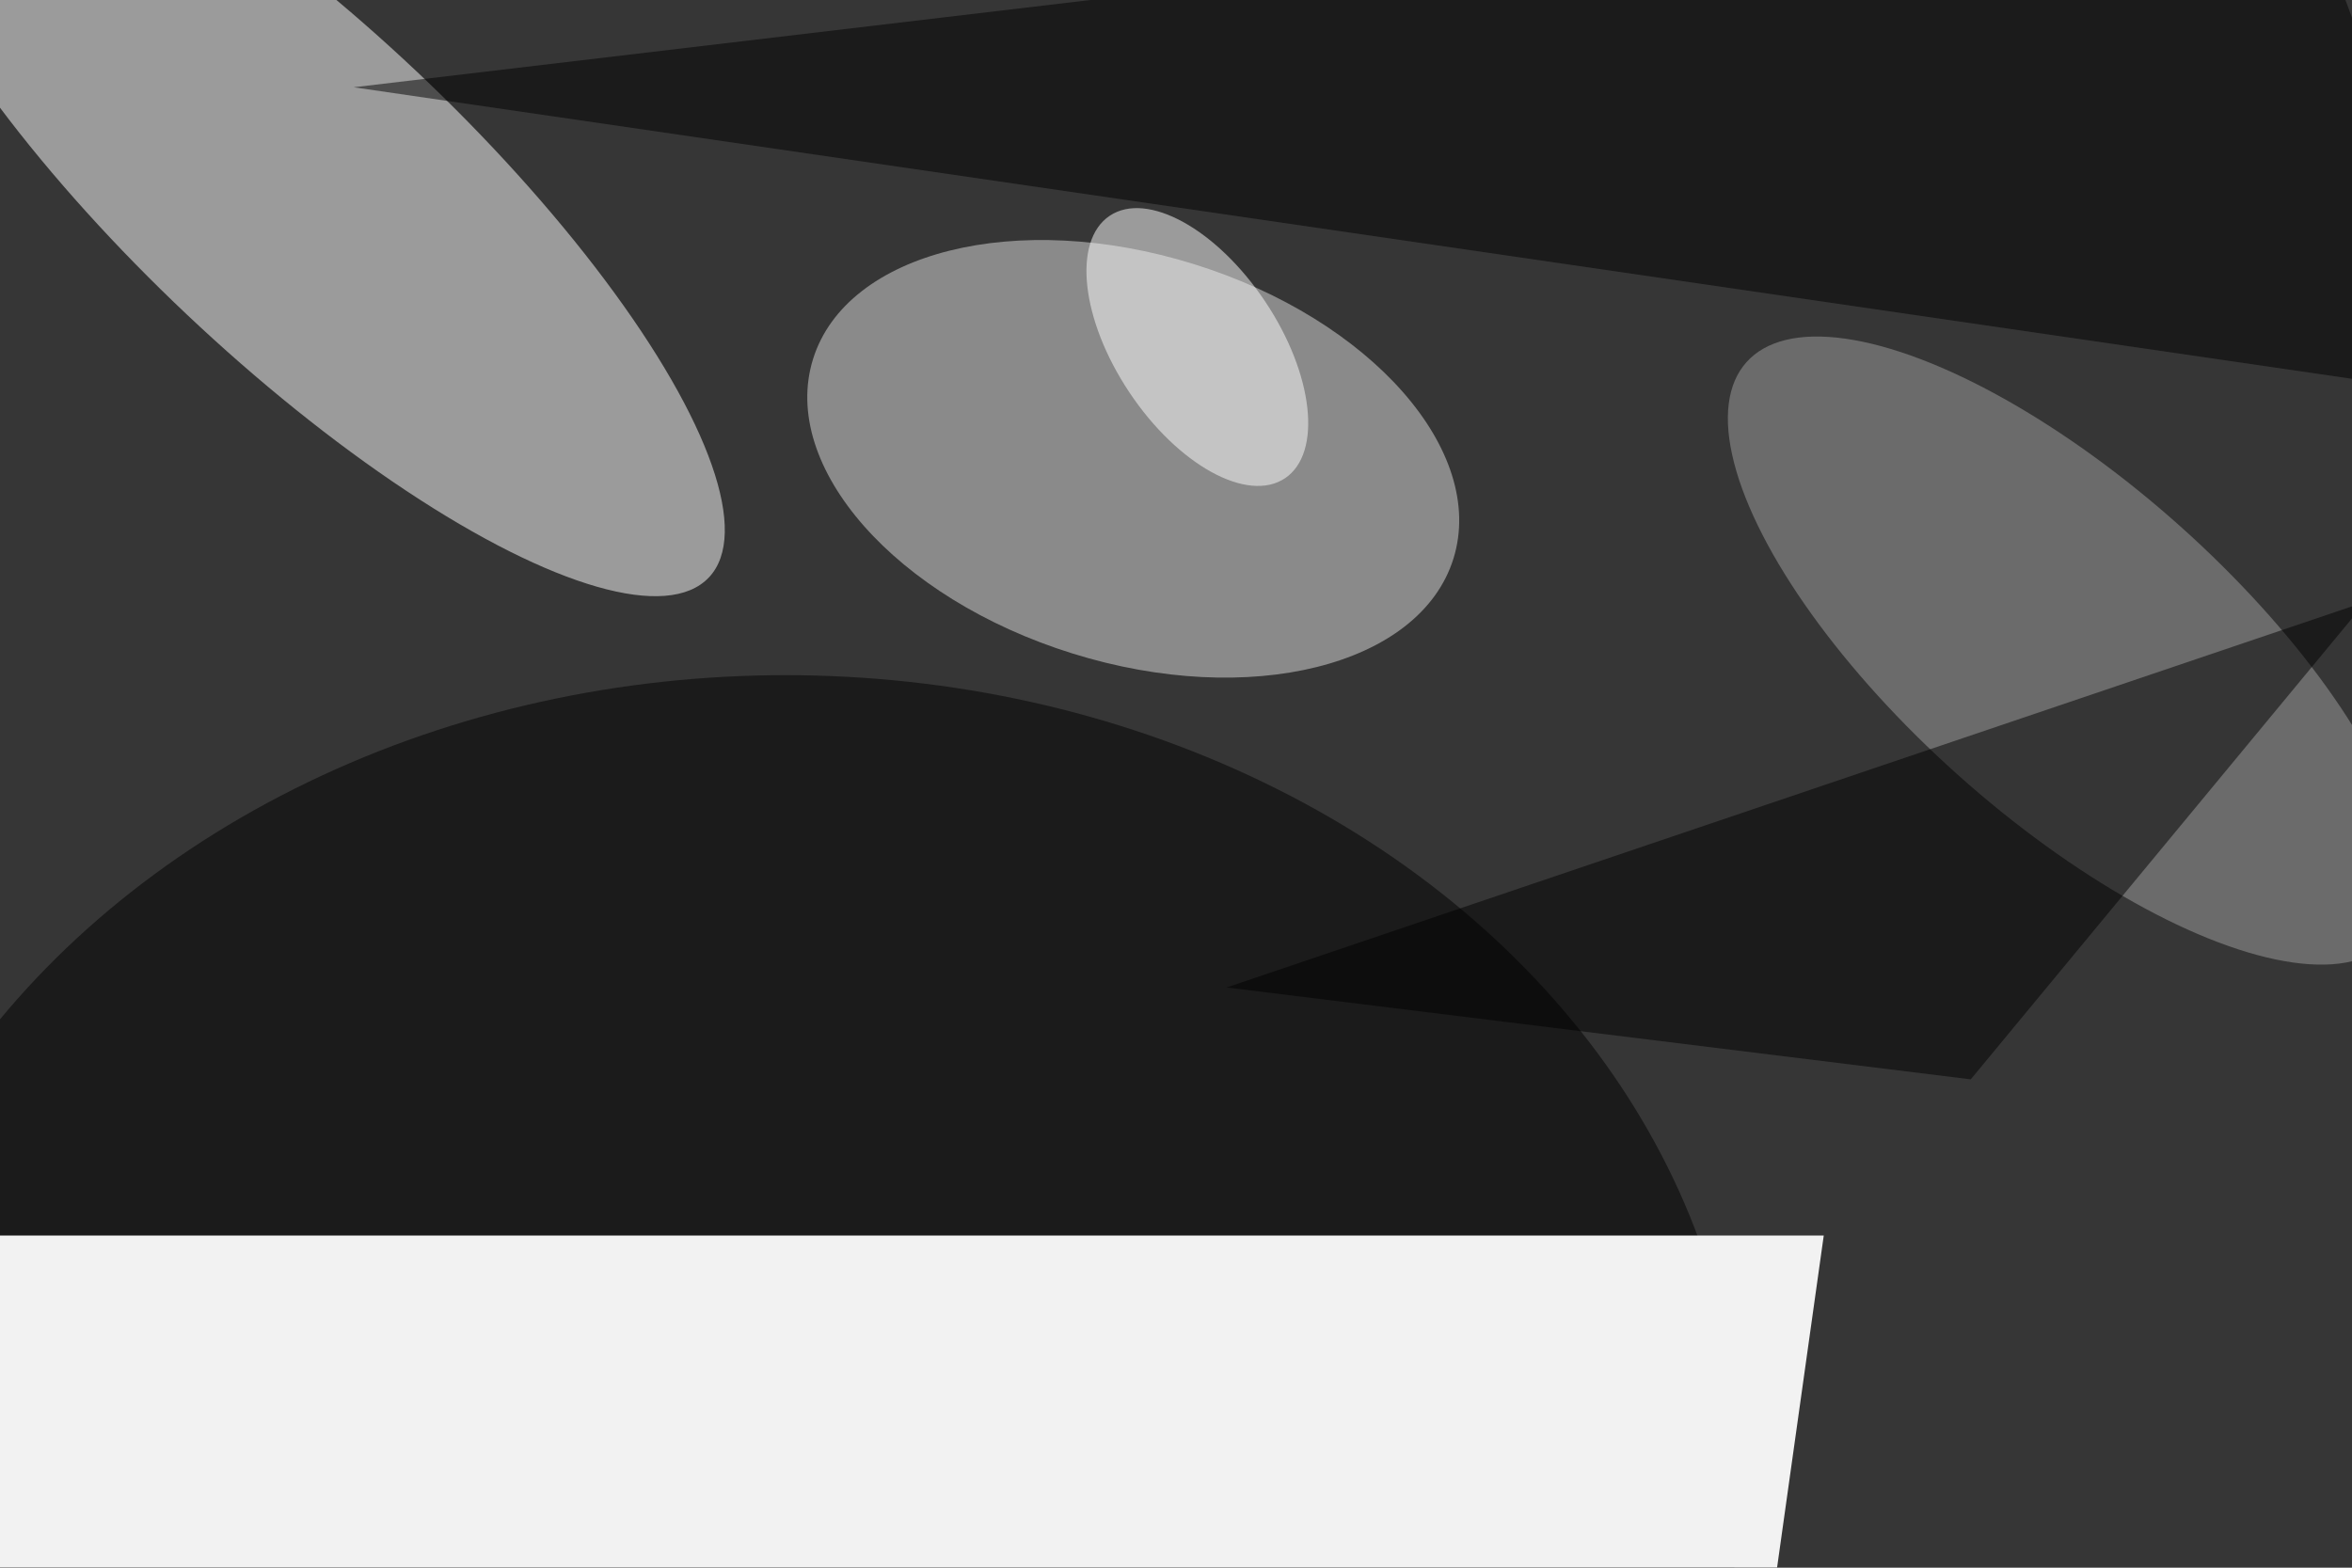 <svg xmlns="http://www.w3.org/2000/svg" viewBox="0 0 6000 4000"><filter id="b"><feGaussianBlur stdDeviation="12" /></filter><path d="M0 0h6e3v4e3H0z" fill="#363636" /><g filter="url(#b)" transform="scale(23.438) translate(0.5 0.5)"><g transform="translate(32.357 20.523) rotate(43.361) scale(60.934 18.206)"><ellipse fill="#fff" fill-opacity=".502" cx="0" cy="0" rx="1" ry="1" /></g><g transform="translate(122.844 49.449) rotate(287.306) scale(22.2 36.505)"><ellipse fill="#ddd" fill-opacity=".502" cx="0" cy="0" rx="1" ry="1" /></g><ellipse fill="#000" fill-opacity=".502" cx="85" cy="160" rx="104" ry="87" /><path fill="#000" fill-opacity=".502" d="M38 9 249-16l22 59z" /><g transform="translate(198 134) rotate(98) scale(40 20)"><path d="M0 0h6e3v4e3H0z" fill="#f2f2f2" /></g><g transform="translate(224.698 70.323) rotate(311.805) scale(18.153 47.099)"><ellipse fill="#9f9f9f" fill-opacity=".502" cx="0" cy="0" rx="1" ry="1" /></g><g transform="translate(129.819 37.278) rotate(56.287) scale(17.179 8.892)"><ellipse fill="#fff" fill-opacity=".502" cx="0" cy="0" rx="1" ry="1" /></g><path fill="#000" fill-opacity=".502" d="M214 117l-81-10L257 65z" /></g></svg>